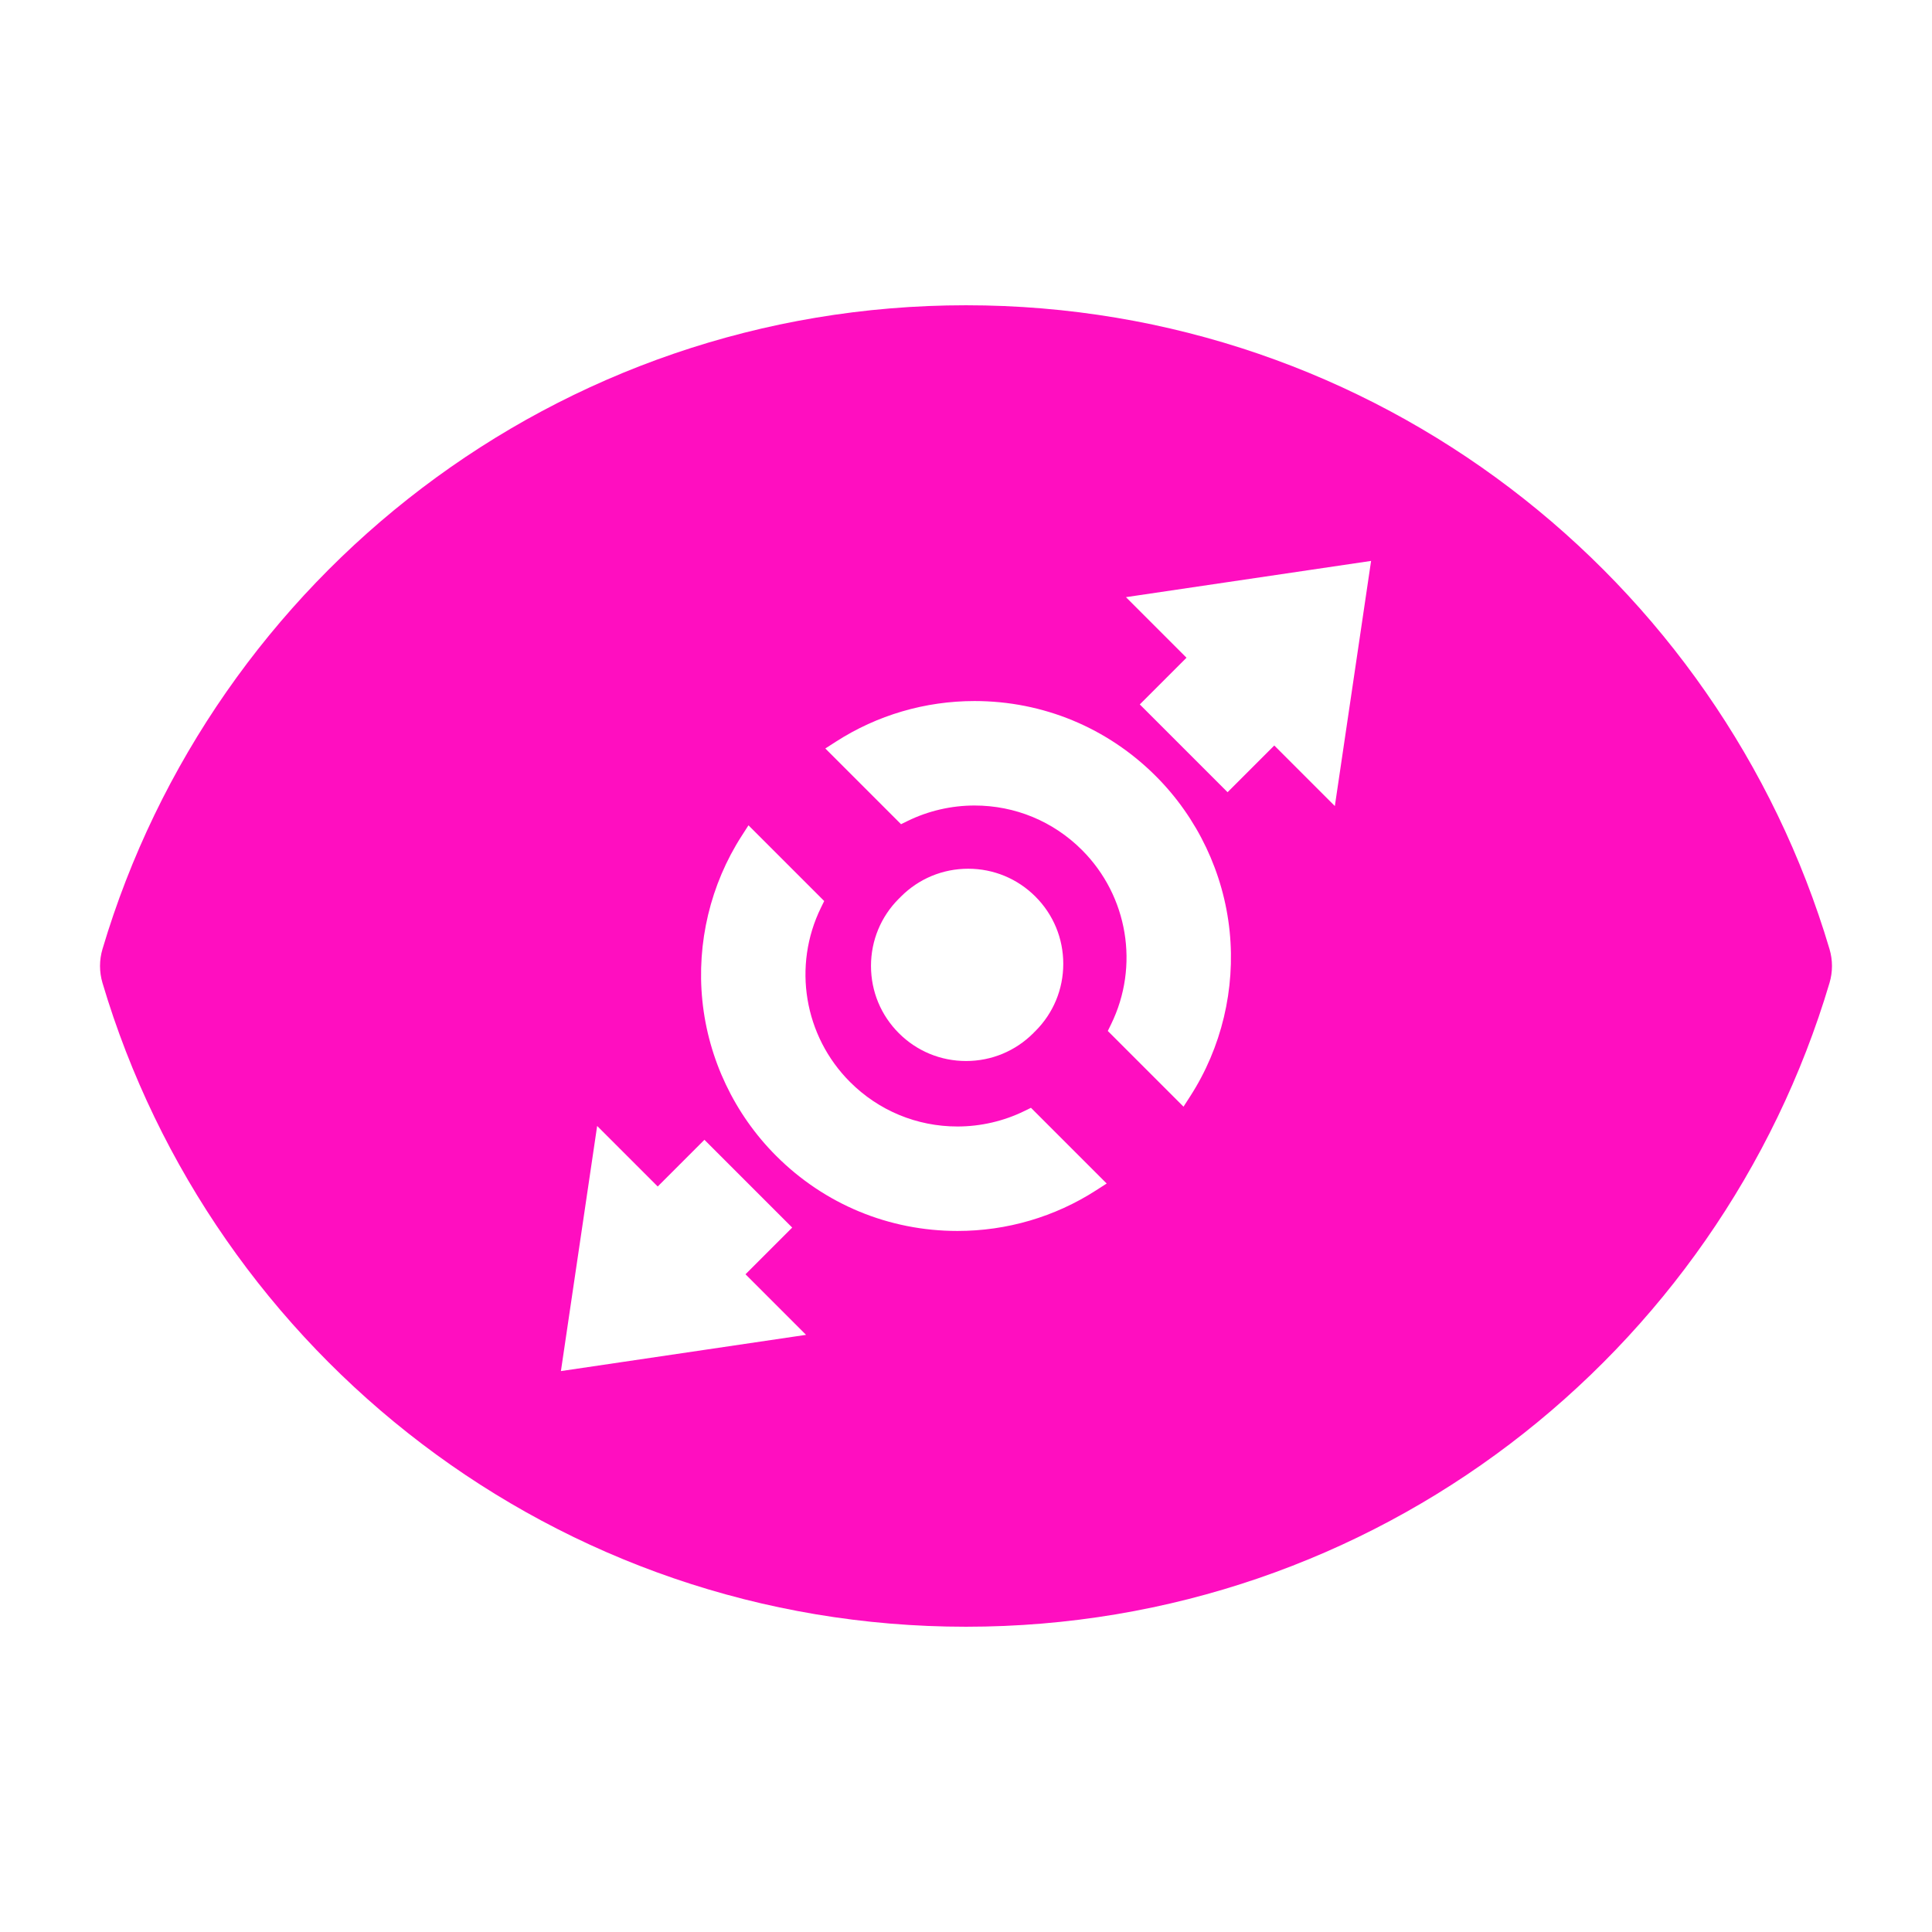 <?xml version="1.0" encoding="UTF-8" standalone="no"?>
<!-- Generator: Adobe Illustrator 19.0.0, SVG Export Plug-In . SVG Version: 6.00 Build 0)  -->

<svg
   version="1.1"
   id="Layer_1"
   x="0px"
   y="0px"
   viewBox="0 0 512 512"
   xml:space="preserve"
   sodipodi:docname="color_shift.svg"
   width="512"
   height="512"
   inkscape:version="1.1.1 (3bf5ae0d25, 2021-09-20)"
   xmlns:inkscape="http://www.inkscape.org/namespaces/inkscape"
   xmlns:sodipodi="http://sodipodi.sourceforge.net/DTD/sodipodi-0.dtd"
   xmlns="http://www.w3.org/2000/svg"
   xmlns:svg="http://www.w3.org/2000/svg"><defs
   id="defs41"><filter
     style="color-interpolation-filters:sRGB;"
     inkscape:label="Drop Shadow"
     id="filter995"
     x="-0.166"
     y="-0.217"
     width="1.323"
     height="1.423"><feFlood
       flood-opacity="1"
       flood-color="rgb(58,63,94)"
       result="flood"
       id="feFlood985" /><feComposite
       in="flood"
       in2="SourceGraphic"
       operator="out"
       result="composite1"
       id="feComposite987" /><feGaussianBlur
       in="composite1"
       stdDeviation="15"
       result="blur"
       id="feGaussianBlur989" /><feOffset
       dx="0"
       dy="0"
       result="offset"
       id="feOffset991" /><feComposite
       in="offset"
       in2="SourceGraphic"
       operator="atop"
       result="composite2"
       id="feComposite993" /></filter><filter
     style="color-interpolation-filters:sRGB;"
     inkscape:label="Drop Shadow"
     id="filter1045"
     x="-0.07"
     y="-0.092"
     width="1.141"
     height="1.185"><feFlood
       flood-opacity="1"
       flood-color="rgb(58,63,94)"
       result="flood"
       id="feFlood1035" /><feComposite
       in="flood"
       in2="SourceGraphic"
       operator="out"
       result="composite1"
       id="feComposite1037" /><feGaussianBlur
       in="composite1"
       stdDeviation="13.48"
       result="blur"
       id="feGaussianBlur1039" /><feOffset
       dx="0"
       dy="0"
       result="offset"
       id="feOffset1041" /><feComposite
       in="offset"
       in2="SourceGraphic"
       operator="atop"
       result="composite2"
       id="feComposite1043" /></filter></defs><sodipodi:namedview
   id="namedview39"
   pagecolor="#505050"
   bordercolor="#eeeeee"
   borderopacity="1"
   inkscape:pageshadow="0"
   inkscape:pageopacity="0"
   inkscape:pagecheckerboard="0"
   showgrid="false"
   inkscape:zoom="1.2056676"
   inkscape:cx="254.216"
   inkscape:cy="257.53367"
   inkscape:window-width="1716"
   inkscape:window-height="1414"
   inkscape:window-x="3160"
   inkscape:window-y="587"
   inkscape:window-maximized="1"
   inkscape:current-layer="Layer_1" />

<g
   id="g8">
</g>
<g
   id="g10">
</g>
<g
   id="g12">
</g>
<g
   id="g14">
</g>
<g
   id="g16">
</g>
<g
   id="g18">
</g>
<g
   id="g20">
</g>
<g
   id="g22">
</g>
<g
   id="g24">
</g>
<g
   id="g26">
</g>
<g
   id="g28">
</g>
<g
   id="g30">
</g>
<g
   id="g32">
</g>
<g
   id="g34">
</g>
<g
   id="g36">
</g>
<g
   id="g1182"
   transform="translate(131.265,78.461)"
   style="fill:#1b1f21;fill-opacity:0"><g
     id="g14-6"
     style="fill:#1b1f21;fill-opacity:0">
</g><g
     id="g16-7"
     style="fill:#1b1f21;fill-opacity:0">
</g><g
     id="g18-5"
     style="fill:#1b1f21;fill-opacity:0">
</g><g
     id="g20-3"
     style="fill:#1b1f21;fill-opacity:0">
</g><g
     id="g22-5"
     style="fill:#1b1f21;fill-opacity:0">
</g><g
     id="g24-6"
     style="fill:#1b1f21;fill-opacity:0">
</g><g
     id="g26-2"
     style="fill:#1b1f21;fill-opacity:0">
</g><g
     id="g28-9"
     style="fill:#1b1f21;fill-opacity:0">
</g><g
     id="g30-1"
     style="fill:#1b1f21;fill-opacity:0">
</g><g
     id="g32-27"
     style="fill:#1b1f21;fill-opacity:0">
</g><g
     id="g34-09"
     style="fill:#1b1f21;fill-opacity:0">
</g><g
     id="g36-3"
     style="fill:#1b1f21;fill-opacity:0">
</g><g
     id="g38"
     style="fill:#1b1f21;fill-opacity:0">
</g><g
     id="g40"
     style="fill:#1b1f21;fill-opacity:0">
</g><g
     id="g42"
     style="fill:#1b1f21;fill-opacity:0">
</g><g
     id="g541"
     transform="translate(26.047,-8.003)"
     style="fill:#1b1f21;fill-opacity:0"><g
       id="g20-6"
       style="fill:#1b1f21;fill-opacity:0">
</g><g
       id="g22-7"
       style="fill:#1b1f21;fill-opacity:0">
</g><g
       id="g24-5"
       style="fill:#1b1f21;fill-opacity:0">
</g><g
       id="g26-3"
       style="fill:#1b1f21;fill-opacity:0">
</g><g
       id="g28-5"
       style="fill:#1b1f21;fill-opacity:0">
</g><g
       id="g30-6"
       style="fill:#1b1f21;fill-opacity:0">
</g><g
       id="g32-2"
       style="fill:#1b1f21;fill-opacity:0">
</g><g
       id="g34-9"
       style="fill:#1b1f21;fill-opacity:0">
</g><g
       id="g36-1"
       style="fill:#1b1f21;fill-opacity:0">
</g><g
       id="g38-2"
       style="fill:#1b1f21;fill-opacity:0">
</g><g
       id="g40-7"
       style="fill:#1b1f21;fill-opacity:0">
</g><g
       id="g42-0"
       style="fill:#1b1f21;fill-opacity:0">
</g><g
       id="g44"
       style="fill:#1b1f21;fill-opacity:0">
</g><g
       id="g46"
       style="fill:#1b1f21;fill-opacity:0">
</g><g
       id="g48"
       style="fill:#1b1f21;fill-opacity:0">
</g><g
       id="g319"
       transform="translate(-157.313,-70.459)"
       style="fill:#1b1f21;fill-opacity:0"><g
         id="g949"
         style="fill:#1b1f21;fill-opacity:0"><path
           d="M 0,0 H 512 V 512 H 0 Z"
           fill="#b90202"
           fill-opacity="1"
           id="path902"
           style="fill:#1b1f21;fill-opacity:0" /><g
           id="g1524"
           transform="matrix(0.653,0.651,-0.651,0.653,760.96,405.168)"
           style="fill:#1b1f21;fill-opacity:0"><g
             class=""
             id="g1513"
             style="fill:#1b1f21;fill-opacity:0" /></g><g
           id="g1741"
           transform="matrix(0.731,-0.725,0.725,0.731,174.722,-127.529)"
           style="fill:#1b1f21;fill-opacity:0"><g
             class=""
             id="g1730"
             style="fill:#1b1f21;fill-opacity:0" /></g></g><g
         id="g10-6"
         style="fill:#1b1f21;fill-opacity:0">
</g><g
         id="g12-7"
         style="fill:#1b1f21;fill-opacity:0">
</g><g
         id="g14-9"
         style="fill:#1b1f21;fill-opacity:0">
</g><g
         id="g16-5"
         style="fill:#1b1f21;fill-opacity:0">
</g><g
         id="g18-3"
         style="fill:#1b1f21;fill-opacity:0">
</g><g
         id="g20-5"
         style="fill:#1b1f21;fill-opacity:0">
</g><g
         id="g22-6"
         style="fill:#1b1f21;fill-opacity:0">
</g><g
         id="g24-2"
         style="fill:#1b1f21;fill-opacity:0">
</g><g
         id="g26-9"
         style="fill:#1b1f21;fill-opacity:0">
</g><g
         id="g28-1"
         style="fill:#1b1f21;fill-opacity:0">
</g><g
         id="g30-2"
         style="fill:#1b1f21;fill-opacity:0">
</g><g
         id="g32-7"
         style="fill:#1b1f21;fill-opacity:0">
</g><g
         id="g34-0"
         style="fill:#1b1f21;fill-opacity:0">
</g><g
         id="g36-9"
         style="fill:#1b1f21;fill-opacity:0">
</g><g
         id="g38-3"
         style="fill:#1b1f21;fill-opacity:0">
</g></g></g></g><g
   id="g6"
   style="fill:#ff0ec0;fill-opacity:1;filter:url(#filter1045)">
	<g
   id="g4"
   style="fill:#ff0ec0;fill-opacity:1">
		<path
   id="path2"
   style="fill:#ff0ec0;stroke-width:0.896;fill-opacity:1"
   d="M 256 80.898 C 147.506 80.898 56.384 153.166 27.158 251.521 C 26.29 254.444 26.29 257.557 27.158 260.479 C 56.35 358.724 147.393 431.102 256 431.102 C 364.494 431.102 455.616 358.834 484.842 260.479 C 485.71 257.556 485.71 254.443 484.842 251.521 C 455.649 153.275 364.607 80.898 256 80.898 z M 363.352 148.648 L 353.748 213.611 L 337.699 197.564 L 325.32 209.943 L 302.057 186.68 L 314.436 174.301 L 298.389 158.252 L 363.352 148.648 z M 258.262 185.783 C 276.414 185.783 293.479 192.85 306.314 205.686 C 317.355 216.726 324.301 231.347 325.871 246.854 C 327.419 262.14 323.715 277.635 315.445 290.482 L 313.645 293.281 L 293.578 273.215 L 294.424 271.492 C 302.012 256.029 298.923 237.451 286.736 225.264 C 279.129 217.657 269.014 213.469 258.256 213.469 C 252.121 213.469 245.984 214.889 240.508 217.576 L 238.785 218.422 L 218.719 198.355 L 221.518 196.555 C 232.465 189.508 245.171 185.783 258.262 185.783 z M 198.355 218.719 L 218.422 238.785 L 217.576 240.508 C 209.988 255.971 213.077 274.549 225.264 286.736 C 232.871 294.343 242.984 298.531 253.74 298.531 L 253.744 298.531 C 259.88 298.531 266.017 297.111 271.492 294.424 L 273.215 293.578 L 293.283 313.645 L 290.484 315.445 C 279.537 322.492 266.832 326.217 253.744 326.217 L 253.74 326.217 C 235.587 326.216 218.521 319.147 205.688 306.312 C 194.646 295.272 187.701 280.653 186.131 265.146 C 184.583 249.86 188.285 234.365 196.555 221.518 L 198.355 218.719 z M 256.58 230.223 C 263.311 230.223 269.637 232.844 274.396 237.604 C 279.156 242.363 281.777 248.691 281.777 255.422 C 281.777 262.152 279.156 268.481 274.396 273.24 C 274.303 273.334 274.206 273.42 274.111 273.512 C 274.02 273.607 273.931 273.705 273.838 273.799 C 269.079 278.558 262.75 281.18 256.02 281.18 C 249.289 281.18 242.96 278.558 238.201 273.799 C 233.442 269.039 230.822 262.711 230.822 255.98 C 230.822 249.249 233.442 242.921 238.201 238.162 C 238.295 238.069 238.393 237.982 238.488 237.891 C 238.58 237.796 238.668 237.697 238.762 237.604 C 243.521 232.844 249.849 230.223 256.58 230.223 z M 158.252 298.389 L 174.301 314.436 L 186.68 302.057 L 209.943 325.32 L 197.564 337.699 L 213.611 353.748 L 148.648 363.352 L 158.252 298.389 z " />
	</g>
</g><g
   id="g1551"
   transform="matrix(0.512,0,0,0.512,124.854,126.079)"><g
     id="g1478">
	<g
   id="g1476">
		
	</g>
</g><g
     id="g1484">
	<g
   id="g1482">
		
	</g>
</g><g
     id="g1490">
	<g
   id="g1488">
		
	</g>
</g><g
     id="g1492">
</g><g
     id="g1494">
</g><g
     id="g1496">
</g><g
     id="g1498">
</g><g
     id="g1500">
</g><g
     id="g1502">
</g><g
     id="g1504">
</g><g
     id="g1506">
</g><g
     id="g1508">
</g><g
     id="g1510">
</g><g
     id="g1512">
</g><g
     id="g1514">
</g><g
     id="g1516">
</g><g
     id="g1518">
</g><g
     id="g1520">
</g></g><g
   id="g1099"
   transform="matrix(0.537,0,0,0.537,148.648,148.648)"><g
     id="g1041">
	
	
	
	
	
</g><g
     id="g1043">
</g><g
     id="g1045">
</g><g
     id="g1047">
</g><g
     id="g1049">
</g><g
     id="g1051">
</g><g
     id="g1053">
</g><g
     id="g1055">
</g><g
     id="g1057">
</g><g
     id="g1059">
</g><g
     id="g1061">
</g><g
     id="g1063">
</g><g
     id="g1065">
</g><g
     id="g1067">
</g><g
     id="g1069">
</g><g
     id="g1071">
</g></g></svg>
